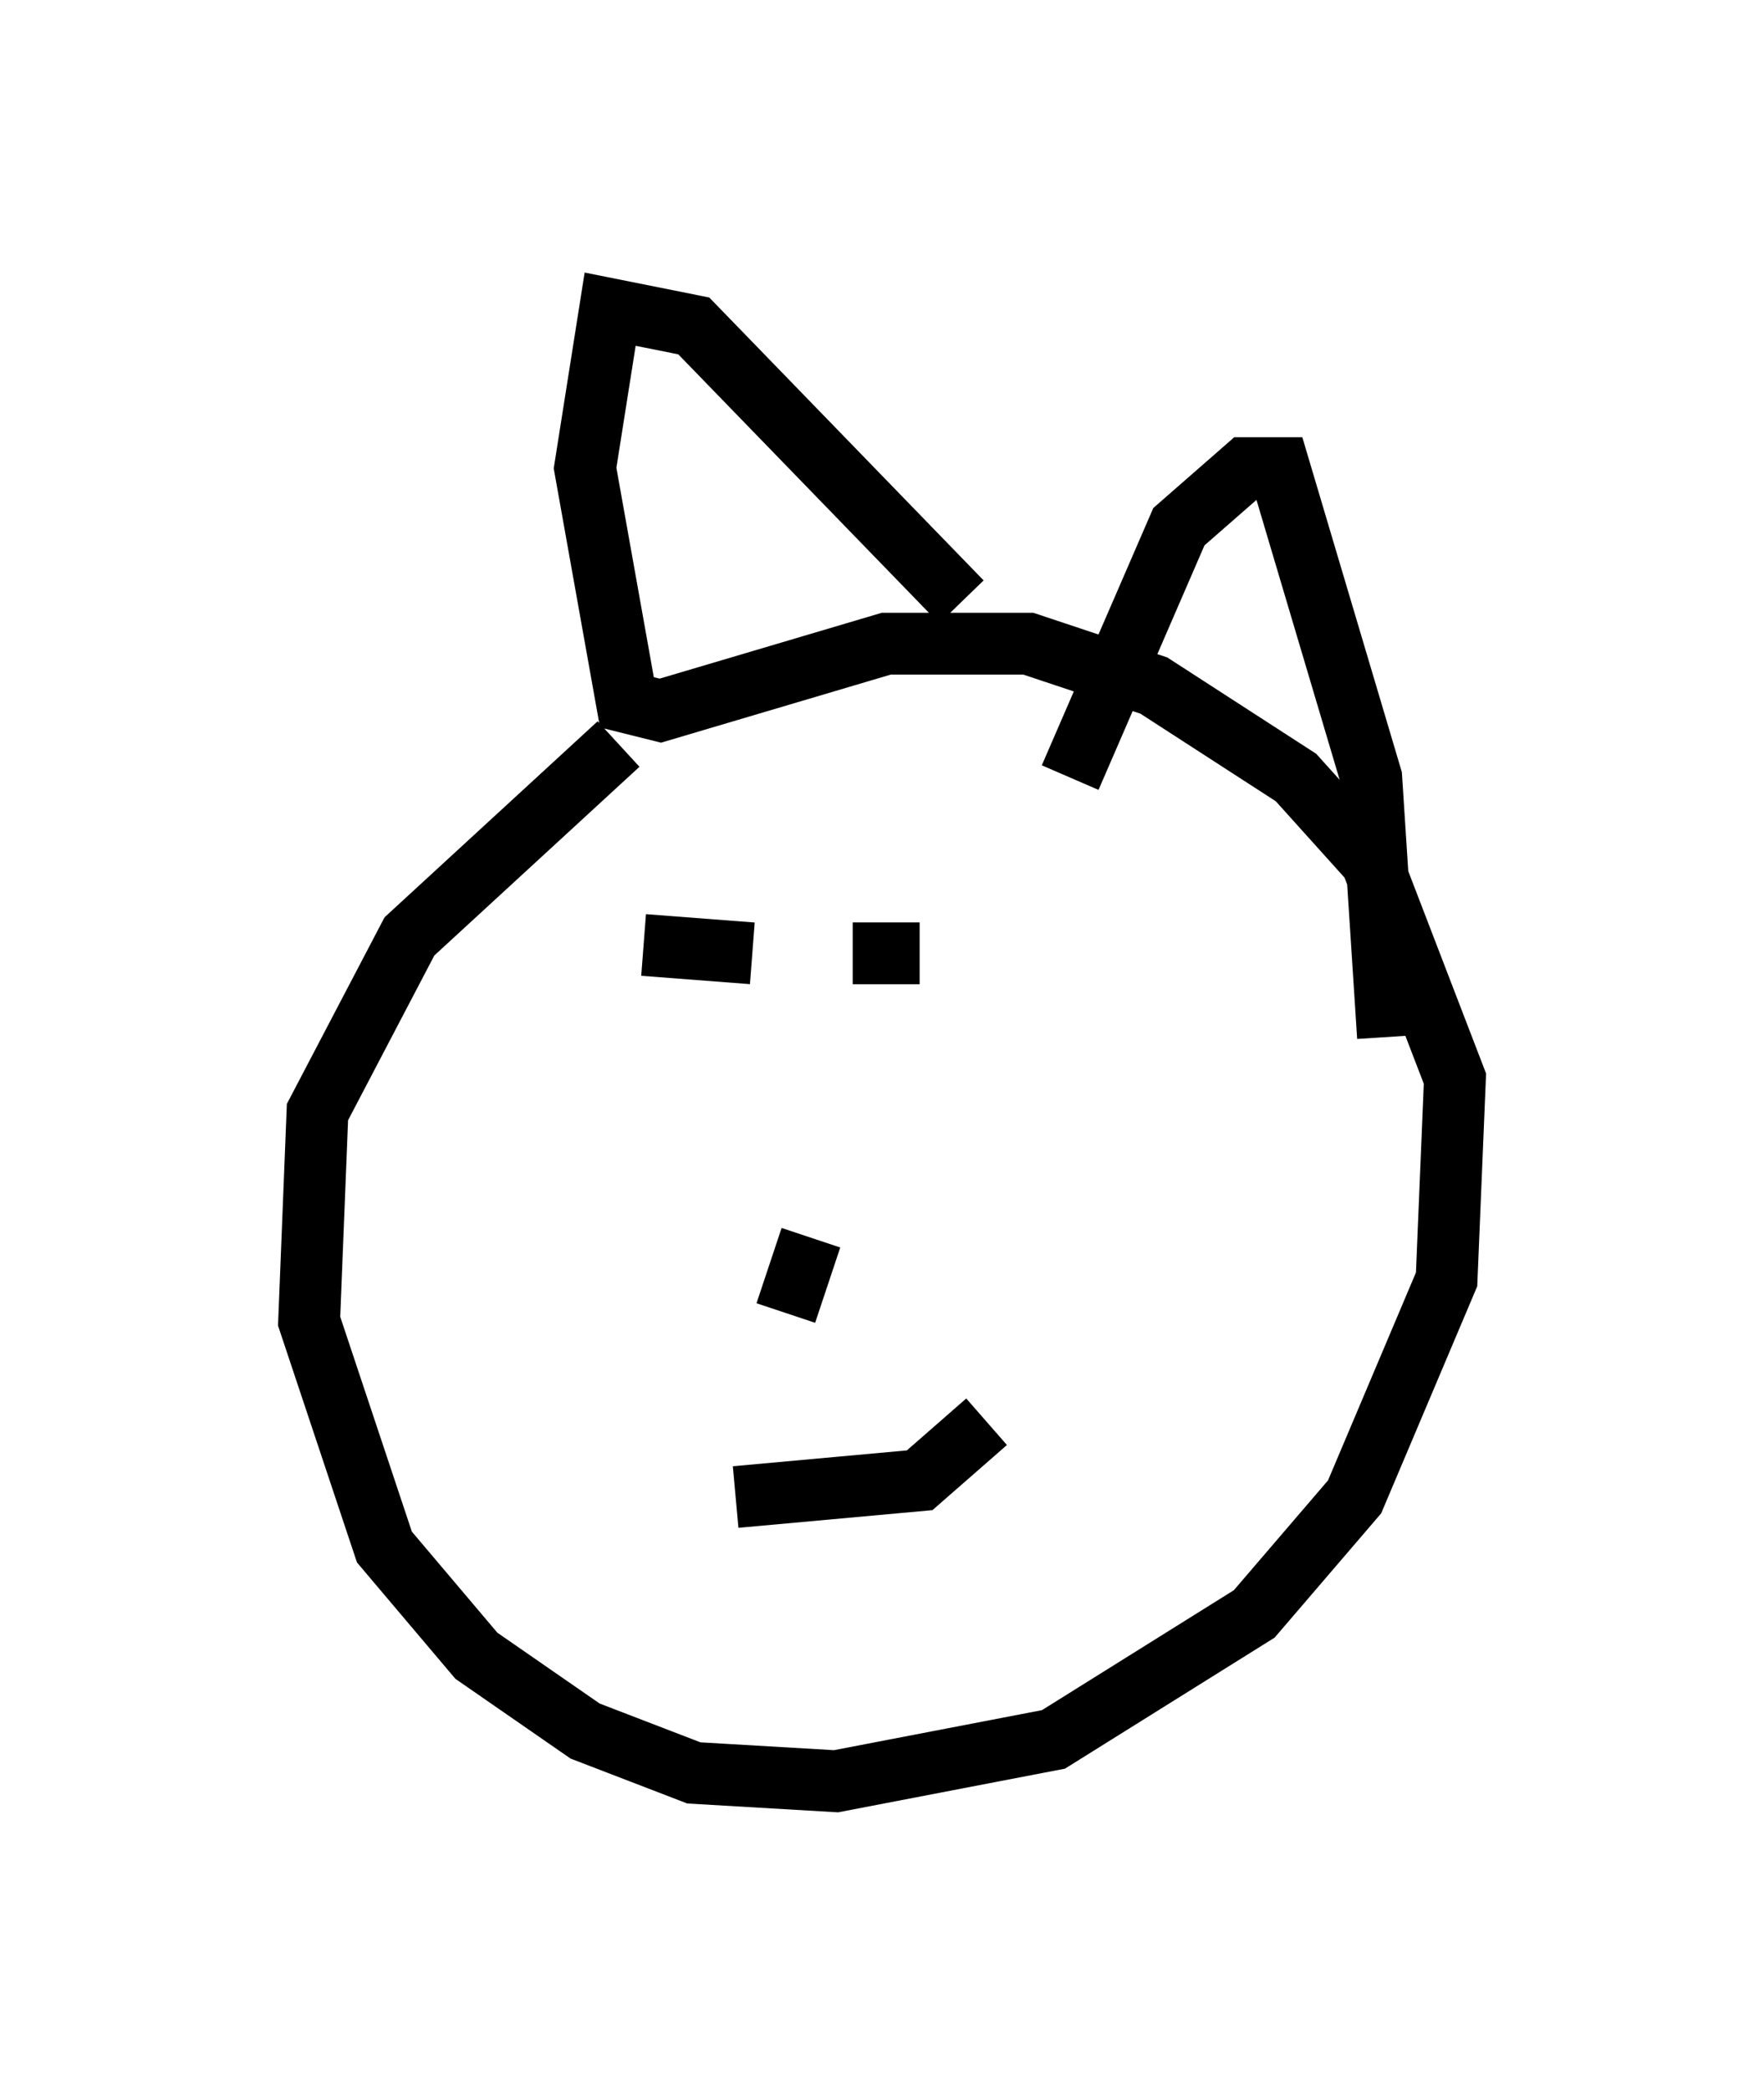<?xml version="1.0" encoding="utf-8" ?>
<svg baseProfile="full" height="33.816" version="1.1" width="28.538" xmlns="http://www.w3.org/2000/svg" xmlns:ev="http://www.w3.org/2001/xml-events" xmlns:xlink="http://www.w3.org/1999/xlink"><defs /><rect fill="white" height="33.816" width="28.538" x="0" y="0" /><path d="M13.796, 10.413 m-3.789, 1.624 l-3.383, 3.112 -1.488, 2.842 l-0.135, 3.383 1.218, 3.654 l1.488, 1.759 1.759, 1.218 l1.759, 0.677 2.3, 0.135 l3.518, -0.677 3.248, -2.03 l1.624, -1.894 1.488, -3.518 l0.135, -3.248 -1.353, -3.518 l-1.218, -1.353 -2.3, -1.488 l-2.03, -0.677 -2.3, 0.0 l-3.654, 1.083 -0.541, -0.135 l-0.677, -3.789 0.406, -2.571 l1.353, 0.271 4.33, 4.465 m1.759, 2.842 l1.759, -4.059 1.083, -0.947 l0.541, 0.0 1.488, 5.007 l0.271, 4.195 m-10.284, -1.353 l-1.759, -0.135 m3.383, 0.135 l1.083, 0.0 m-1.759, 4.601 l-0.406, 1.218 m3.248, 1.759 l-1.083, 0.947 -2.977, 0.271 m0.135, 4.195 " fill="none" stroke="black" stroke-width="1" /></svg>
